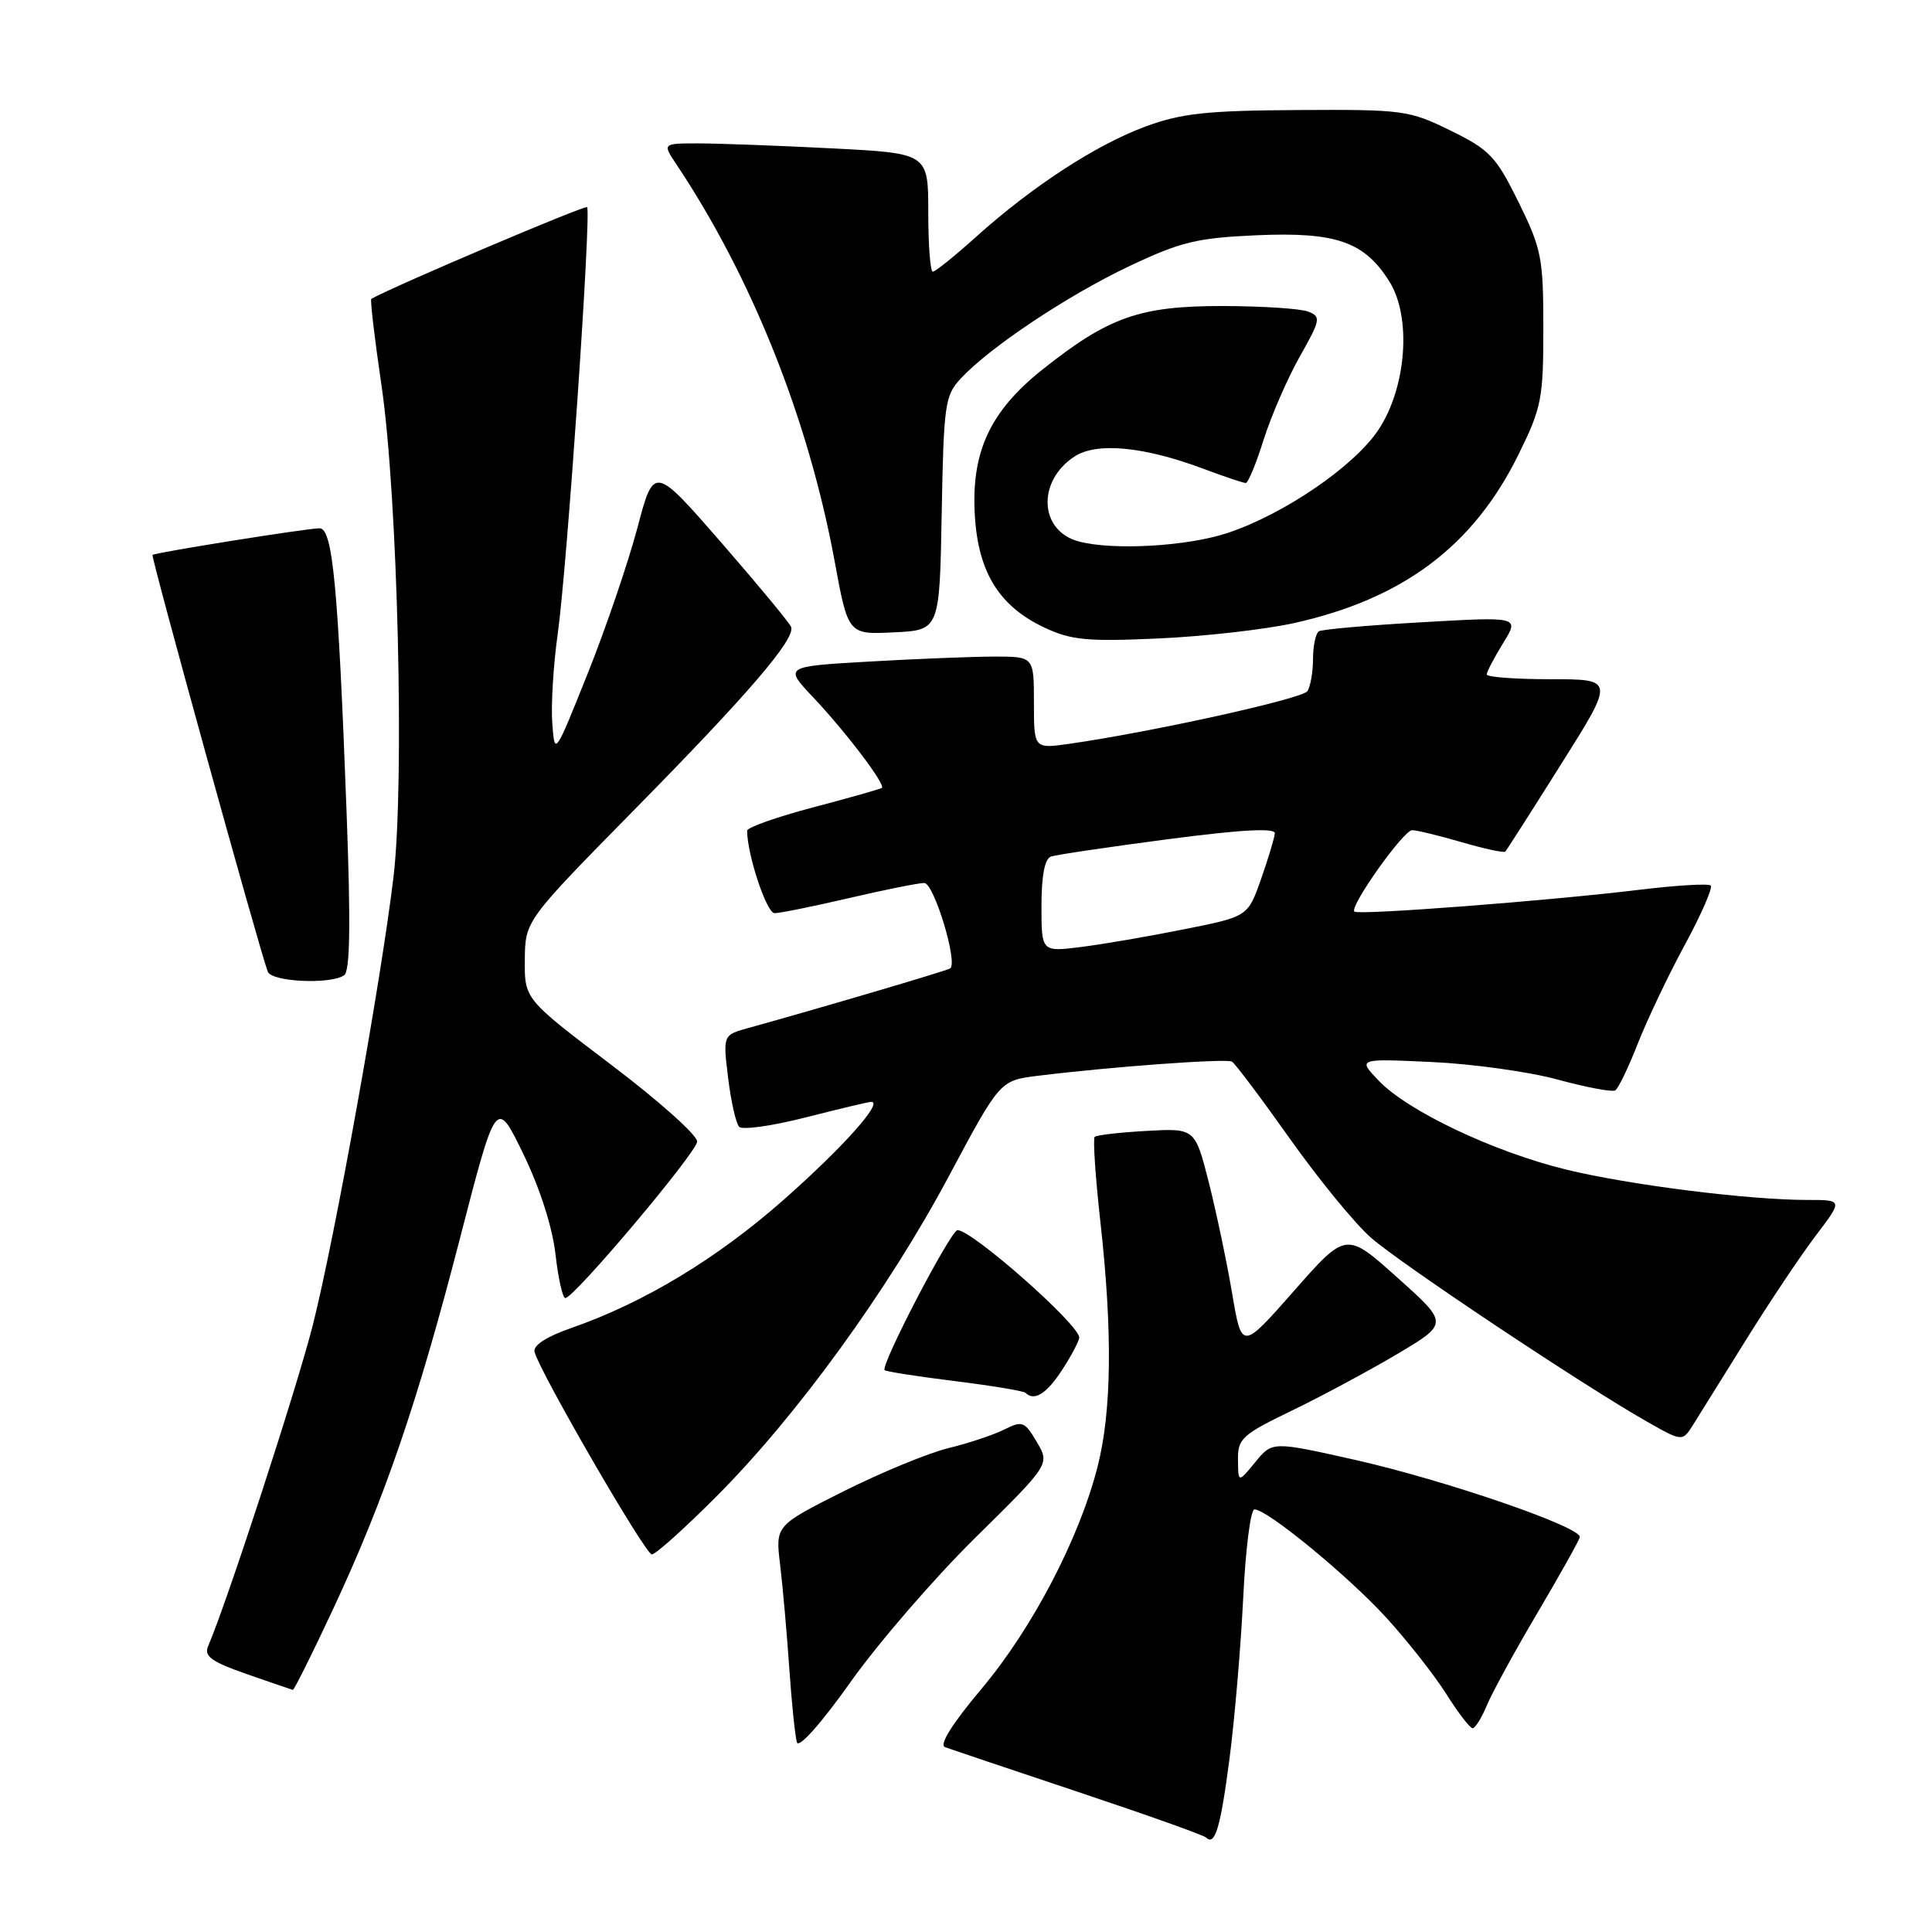 <?xml version="1.0" encoding="UTF-8" standalone="no"?>
<!DOCTYPE svg PUBLIC "-//W3C//DTD SVG 1.1//EN" "http://www.w3.org/Graphics/SVG/1.1/DTD/svg11.dtd" >
<svg xmlns="http://www.w3.org/2000/svg" xmlns:xlink="http://www.w3.org/1999/xlink" version="1.1" viewBox="0 0 256 256">
 <g >
 <path fill="currentColor"
d=" M 162.92 233.00 C 163.60 227.78 164.41 218.21 164.73 211.75 C 165.04 205.29 165.71 200.00 166.22 200.00 C 167.91 200.00 178.60 208.78 183.71 214.37 C 186.47 217.40 190.03 221.92 191.62 224.43 C 193.20 226.94 194.78 229.00 195.13 229.00 C 195.47 229.00 196.32 227.64 197.01 225.98 C 197.70 224.32 200.71 218.80 203.71 213.73 C 206.71 208.65 209.24 204.13 209.33 203.68 C 209.60 202.36 191.45 196.12 179.55 193.44 C 168.59 190.98 168.59 190.98 166.33 193.74 C 164.07 196.50 164.07 196.50 164.04 193.44 C 164.00 190.63 164.57 190.11 171.12 186.94 C 175.04 185.05 181.33 181.67 185.10 179.44 C 191.96 175.37 191.96 175.37 185.16 169.29 C 178.37 163.20 178.37 163.20 171.45 171.06 C 164.54 178.91 164.54 178.91 163.27 171.41 C 162.57 167.28 161.18 160.66 160.18 156.70 C 158.35 149.50 158.35 149.50 151.93 149.85 C 148.39 150.05 145.30 150.40 145.05 150.64 C 144.81 150.87 145.14 155.91 145.80 161.83 C 147.43 176.43 147.31 187.01 145.43 194.36 C 143.01 203.86 136.79 215.77 130.06 223.77 C 126.14 228.44 124.41 231.21 125.22 231.51 C 125.93 231.77 133.87 234.44 142.88 237.45 C 151.89 240.46 159.51 243.17 159.81 243.48 C 160.99 244.65 161.73 242.16 162.92 233.00 Z  M 129.24 203.75 C 139.12 194.01 139.12 194.01 137.38 191.07 C 135.77 188.34 135.46 188.22 133.07 189.42 C 131.66 190.13 128.32 191.24 125.65 191.89 C 122.99 192.54 116.74 195.12 111.77 197.61 C 102.74 202.15 102.74 202.15 103.37 207.33 C 103.71 210.17 104.26 216.32 104.58 221.00 C 104.90 225.68 105.36 230.12 105.60 230.88 C 105.86 231.68 108.86 228.30 112.70 222.88 C 116.36 217.72 123.80 209.11 129.24 203.75 Z  M 44.12 213.25 C 50.97 198.59 55.33 185.85 60.97 164.00 C 65.75 145.50 65.75 145.50 69.34 152.90 C 71.53 157.41 73.19 162.59 73.60 166.15 C 73.96 169.37 74.55 172.00 74.91 172.00 C 76.06 172.00 92.26 152.78 92.38 151.27 C 92.45 150.47 87.33 145.89 81.00 141.10 C 69.50 132.38 69.50 132.38 69.54 127.19 C 69.59 122.00 69.59 122.00 84.10 107.25 C 99.14 91.97 105.41 84.67 104.83 83.08 C 104.65 82.57 100.48 77.54 95.58 71.90 C 86.65 61.65 86.65 61.65 84.45 69.98 C 83.23 74.56 80.28 83.23 77.87 89.25 C 73.50 100.17 73.50 100.17 73.18 95.84 C 73.00 93.45 73.32 88.12 73.90 84.00 C 75.15 75.08 78.38 28.05 77.79 27.45 C 77.49 27.16 52.26 37.88 49.20 39.60 C 49.03 39.70 49.64 44.89 50.56 51.14 C 52.70 65.74 53.62 103.59 52.15 116.12 C 50.54 129.72 44.40 163.87 41.47 175.50 C 39.37 183.82 30.09 212.30 27.57 218.14 C 27.01 219.46 28.02 220.19 32.68 221.82 C 35.88 222.93 38.63 223.88 38.80 223.92 C 38.96 223.96 41.36 219.16 44.12 213.25 Z  M 94.97 198.25 C 105.61 187.57 117.70 170.91 125.74 155.83 C 132.50 143.17 132.50 143.17 137.50 142.55 C 147.17 141.35 162.51 140.23 163.24 140.67 C 163.65 140.91 167.11 145.51 170.92 150.89 C 174.73 156.26 179.56 162.17 181.66 164.00 C 185.57 167.44 209.79 183.58 218.21 188.36 C 222.93 191.04 222.93 191.04 224.36 188.77 C 225.14 187.52 228.30 182.45 231.38 177.50 C 234.46 172.55 238.60 166.36 240.58 163.75 C 244.19 159.00 244.19 159.00 239.56 159.00 C 231.65 159.00 215.88 157.01 207.50 154.97 C 197.91 152.62 186.56 147.24 182.69 143.20 C 179.89 140.27 179.89 140.27 189.69 140.72 C 195.09 140.97 202.61 142.01 206.40 143.05 C 210.20 144.08 213.63 144.73 214.03 144.48 C 214.43 144.24 215.78 141.44 217.02 138.27 C 218.27 135.10 221.07 129.21 223.25 125.19 C 225.43 121.17 226.97 117.64 226.68 117.34 C 226.38 117.05 222.17 117.30 217.32 117.89 C 205.45 119.34 179.97 121.30 179.46 120.79 C 178.79 120.12 185.97 110.00 187.12 110.00 C 187.71 110.00 190.66 110.72 193.67 111.59 C 196.68 112.47 199.29 113.03 199.46 112.84 C 199.64 112.65 202.97 107.44 206.86 101.25 C 213.95 90.00 213.95 90.00 205.47 90.00 C 200.81 90.00 197.00 89.72 197.00 89.37 C 197.00 89.02 197.98 87.16 199.17 85.22 C 201.34 81.71 201.34 81.71 188.43 82.45 C 181.33 82.85 175.18 83.39 174.76 83.65 C 174.34 83.91 173.99 85.55 173.98 87.31 C 173.98 89.06 173.64 90.99 173.23 91.59 C 172.55 92.59 152.70 96.98 141.75 98.55 C 137.00 99.23 137.00 99.23 137.00 93.11 C 137.00 87.00 137.00 87.00 131.75 87.00 C 128.86 87.01 121.41 87.30 115.19 87.66 C 103.89 88.31 103.89 88.31 107.76 92.41 C 112.08 96.98 117.39 103.99 116.85 104.40 C 116.66 104.55 112.56 105.71 107.75 106.98 C 102.94 108.25 99.00 109.64 99.00 110.07 C 99.00 113.23 101.58 121.00 102.63 121.00 C 103.34 121.00 107.78 120.10 112.50 119.00 C 117.22 117.90 121.70 117.00 122.47 117.00 C 123.75 117.00 126.95 127.53 125.91 128.32 C 125.55 128.60 108.33 133.68 99.14 136.22 C 95.79 137.15 95.79 137.15 96.48 142.83 C 96.86 145.95 97.52 148.86 97.94 149.31 C 98.37 149.75 102.34 149.19 106.77 148.06 C 111.21 146.93 115.11 146.00 115.44 146.00 C 117.09 146.00 111.71 152.02 103.87 158.95 C 95.04 166.75 85.34 172.61 75.72 175.96 C 72.40 177.11 70.62 178.27 70.83 179.13 C 71.46 181.70 85.50 205.95 86.37 205.97 C 86.85 205.99 90.72 202.51 94.97 198.25 Z  M 140.75 181.50 C 141.99 179.59 143.00 177.67 143.00 177.23 C 143.00 175.51 128.82 163.00 126.88 163.00 C 125.98 163.00 116.63 180.96 117.22 181.55 C 117.40 181.74 121.58 182.39 126.50 183.00 C 131.42 183.61 135.64 184.31 135.89 184.56 C 137.05 185.71 138.69 184.68 140.75 181.50 Z  M 45.60 129.23 C 46.39 128.71 46.48 122.48 45.92 107.50 C 44.80 77.58 44.08 70.00 42.34 70.00 C 40.72 70.00 20.65 73.20 20.21 73.53 C 19.96 73.71 34.27 125.48 35.48 128.75 C 35.98 130.10 43.74 130.48 45.60 129.23 Z  M 171.48 82.56 C 185.92 79.35 195.24 72.35 201.20 60.24 C 204.27 54.02 204.50 52.84 204.50 43.51 C 204.50 34.18 204.27 32.99 201.22 26.79 C 198.23 20.73 197.40 19.85 192.22 17.31 C 186.72 14.61 185.95 14.50 172.00 14.58 C 159.89 14.65 156.56 15.01 151.80 16.76 C 145.26 19.17 136.79 24.68 129.35 31.37 C 126.52 33.92 123.93 36.00 123.60 36.00 C 123.27 36.00 123.00 32.47 123.00 28.15 C 123.00 20.31 123.00 20.31 110.25 19.66 C 103.24 19.30 95.31 19.01 92.63 19.00 C 87.77 19.00 87.77 19.00 89.61 21.75 C 99.63 36.77 107.11 55.52 110.58 74.29 C 112.38 84.09 112.38 84.09 118.44 83.79 C 124.50 83.50 124.50 83.50 124.78 68.04 C 125.04 53.64 125.21 52.41 127.28 50.18 C 131.12 46.04 141.37 39.20 149.55 35.31 C 156.47 32.03 158.54 31.53 166.55 31.17 C 177.04 30.72 180.79 32.02 184.10 37.30 C 187.06 42.02 186.38 51.31 182.66 56.94 C 179.47 61.75 170.20 68.11 162.69 70.61 C 157.35 72.40 147.47 72.96 142.92 71.74 C 137.70 70.34 137.38 63.76 142.38 60.49 C 145.32 58.56 151.59 59.16 159.50 62.13 C 162.25 63.16 164.76 64.00 165.07 64.00 C 165.38 64.00 166.45 61.42 167.44 58.26 C 168.44 55.10 170.59 50.16 172.22 47.26 C 174.99 42.36 175.06 41.96 173.34 41.29 C 172.33 40.89 167.22 40.56 162.00 40.55 C 151.04 40.54 146.91 41.99 138.15 48.95 C 131.14 54.52 128.64 59.96 129.18 68.43 C 129.65 75.90 132.44 80.36 138.40 83.16 C 141.92 84.82 144.05 85.03 153.50 84.60 C 159.55 84.33 167.64 83.41 171.48 82.56 Z  M 138.00 120.04 C 138.00 116.06 138.43 113.79 139.25 113.50 C 139.94 113.26 146.91 112.23 154.75 111.20 C 164.44 109.93 168.98 109.68 168.92 110.42 C 168.88 111.01 168.06 113.74 167.10 116.47 C 165.35 121.45 165.35 121.45 156.92 123.13 C 152.29 124.06 146.14 125.12 143.25 125.48 C 138.00 126.14 138.00 126.14 138.00 120.04 Z "/>
</g>
</svg>